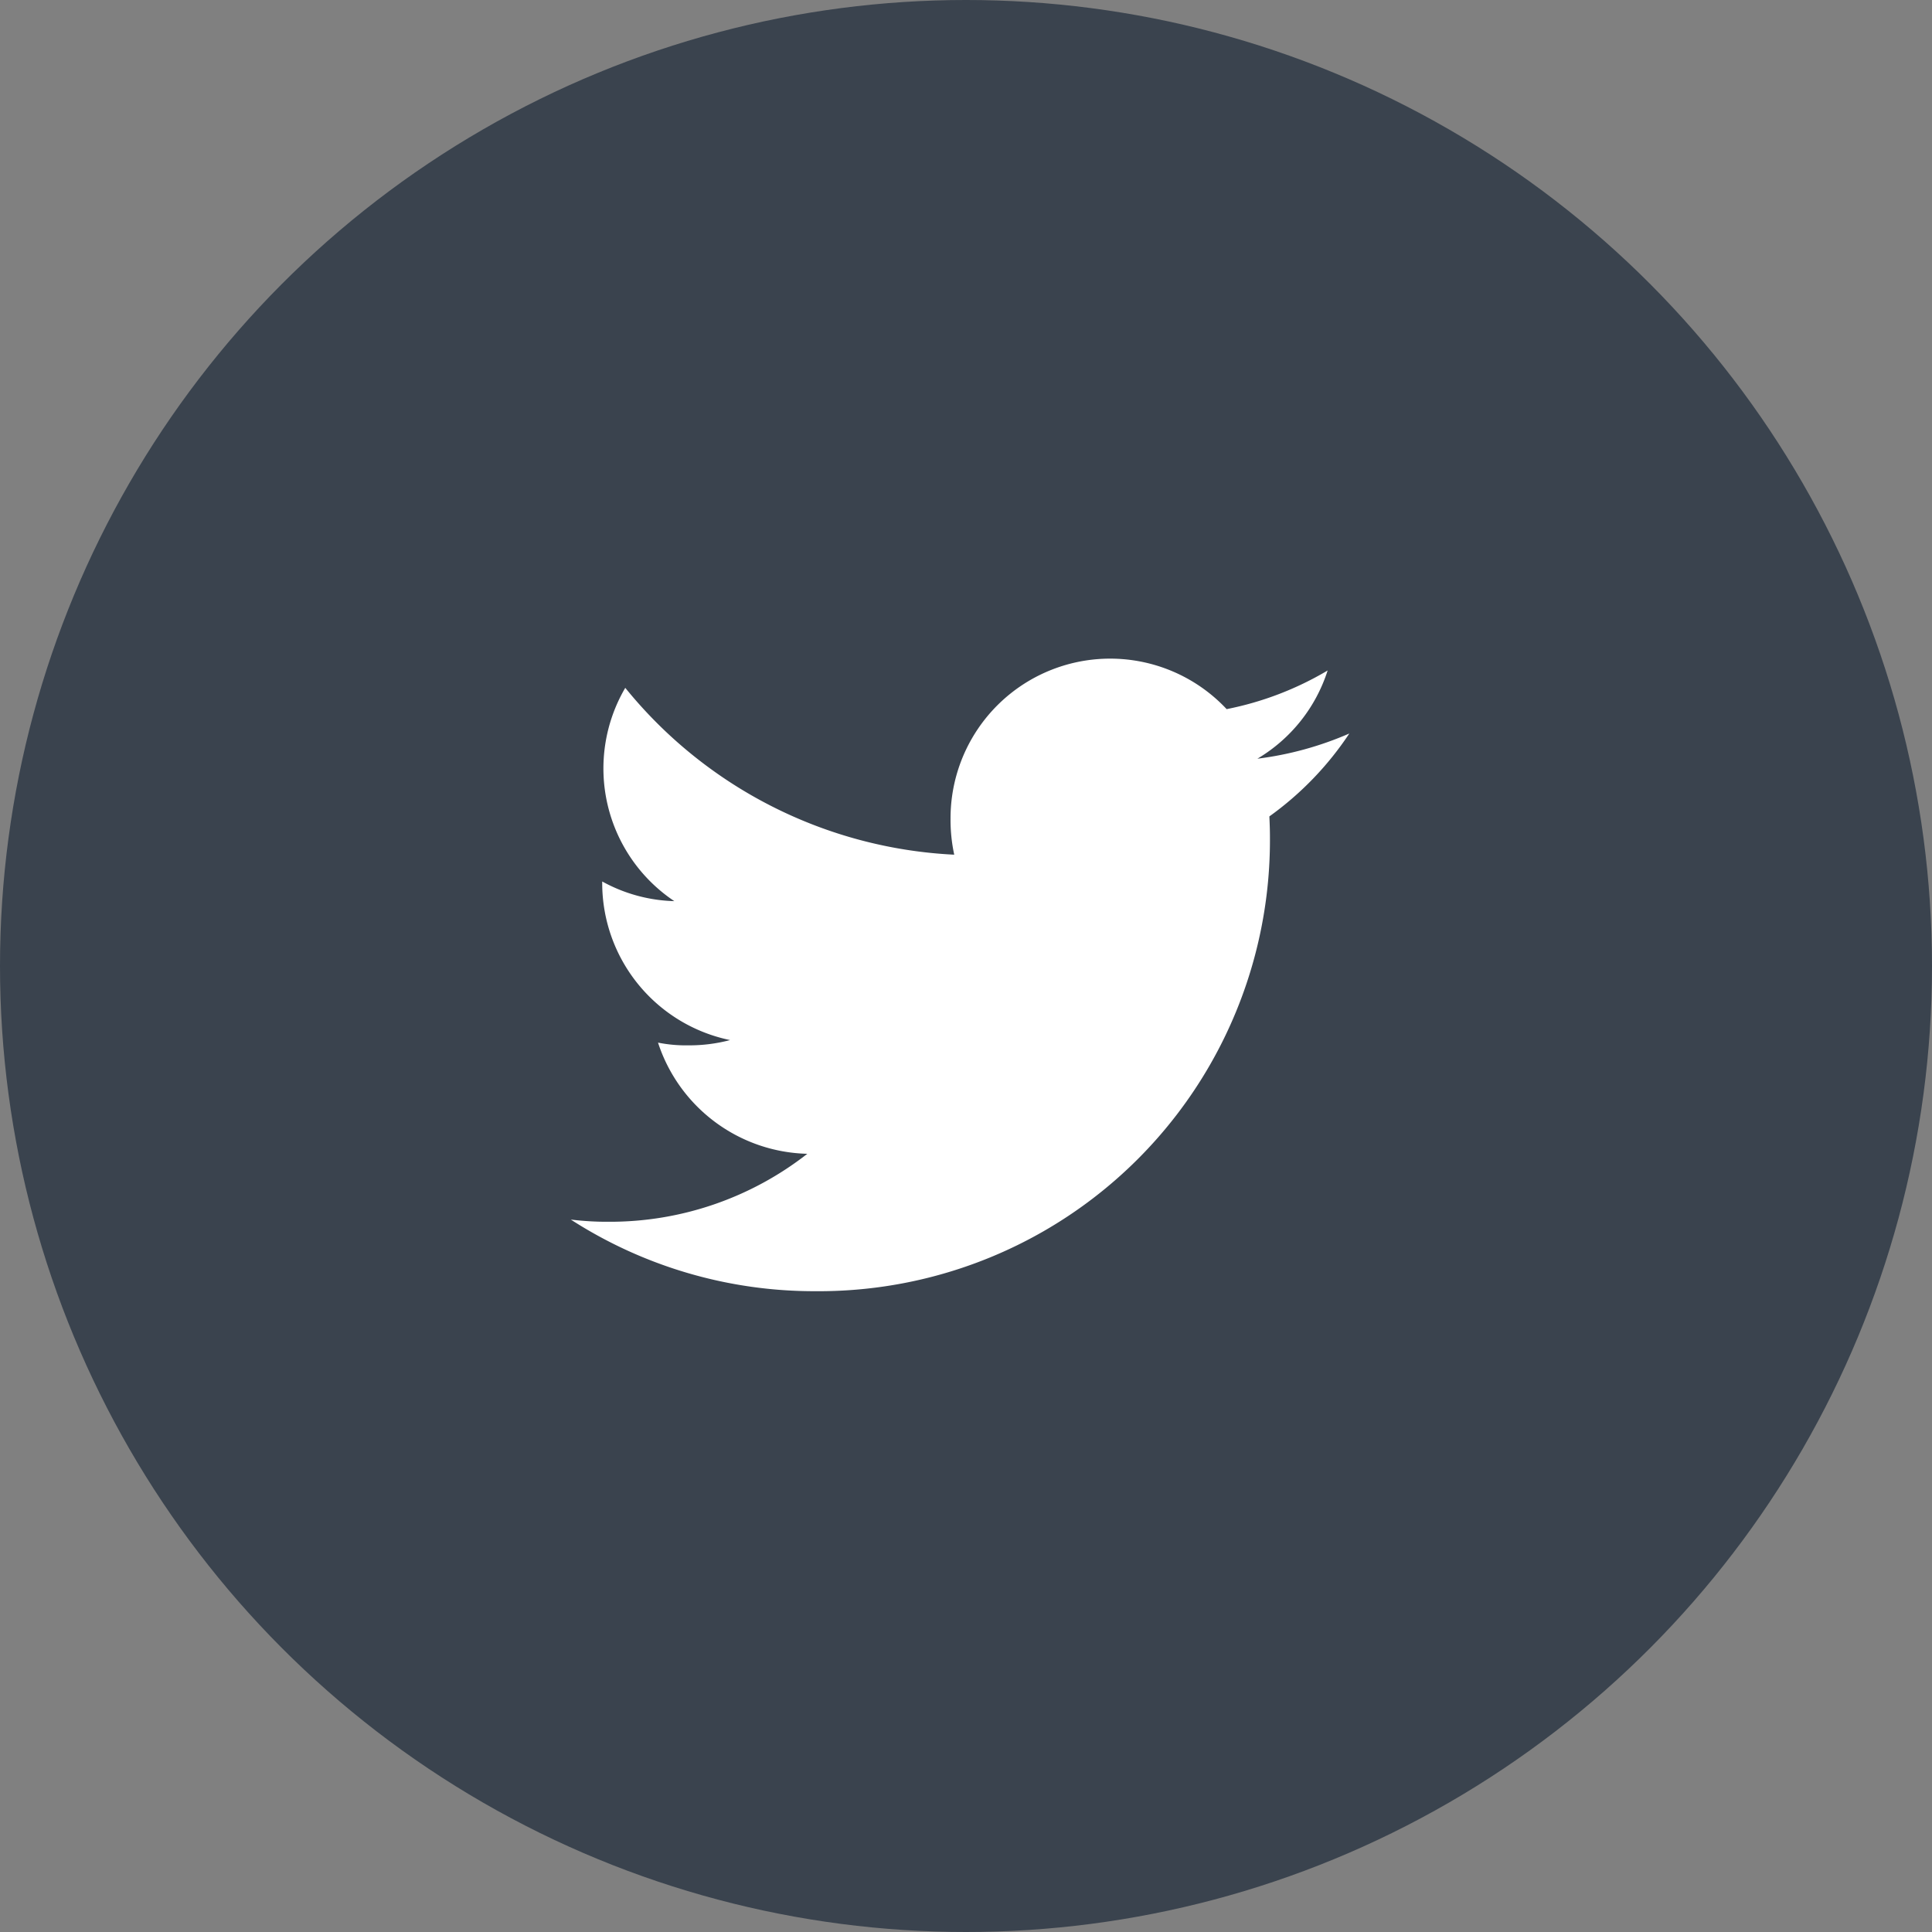 <svg xmlns="http://www.w3.org/2000/svg" width="44" height="44" viewBox="0 0 44 44">
  <rect x="0" y="0" width="44" height="44" fill="#808080" stroke="none"/>
  <g id="twitter-new" transform="translate(-1576 -6368)">
    <circle id="Ellipse_68" data-name="Ellipse 68" cx="22" cy="22" r="22" transform="translate(1576 6368)" fill="#3a434e"/>
    <path id="twitter" d="M17.73,49.705a7.579,7.579,0,0,1-2.094.574,3.614,3.614,0,0,0,1.6-2.009,7.264,7.264,0,0,1-2.3.88,3.635,3.635,0,0,0-6.288,2.486,3.743,3.743,0,0,0,.084.829,10.289,10.289,0,0,1-7.492-3.8,3.636,3.636,0,0,0,1.117,4.858,3.59,3.59,0,0,1-1.642-.448v.04a3.652,3.652,0,0,0,2.912,3.572,3.628,3.628,0,0,1-.953.12,3.214,3.214,0,0,1-.688-.062,3.67,3.67,0,0,0,3.4,2.532A7.3,7.3,0,0,1,.87,60.825a6.809,6.809,0,0,1-.87-.05,10.233,10.233,0,0,0,5.576,1.631A10.274,10.274,0,0,0,15.922,52.063c0-.161-.006-.316-.013-.47A7.251,7.251,0,0,0,17.73,49.705Z" transform="translate(1589 6335)" fill="#fff"/>
  </g>
</svg>

